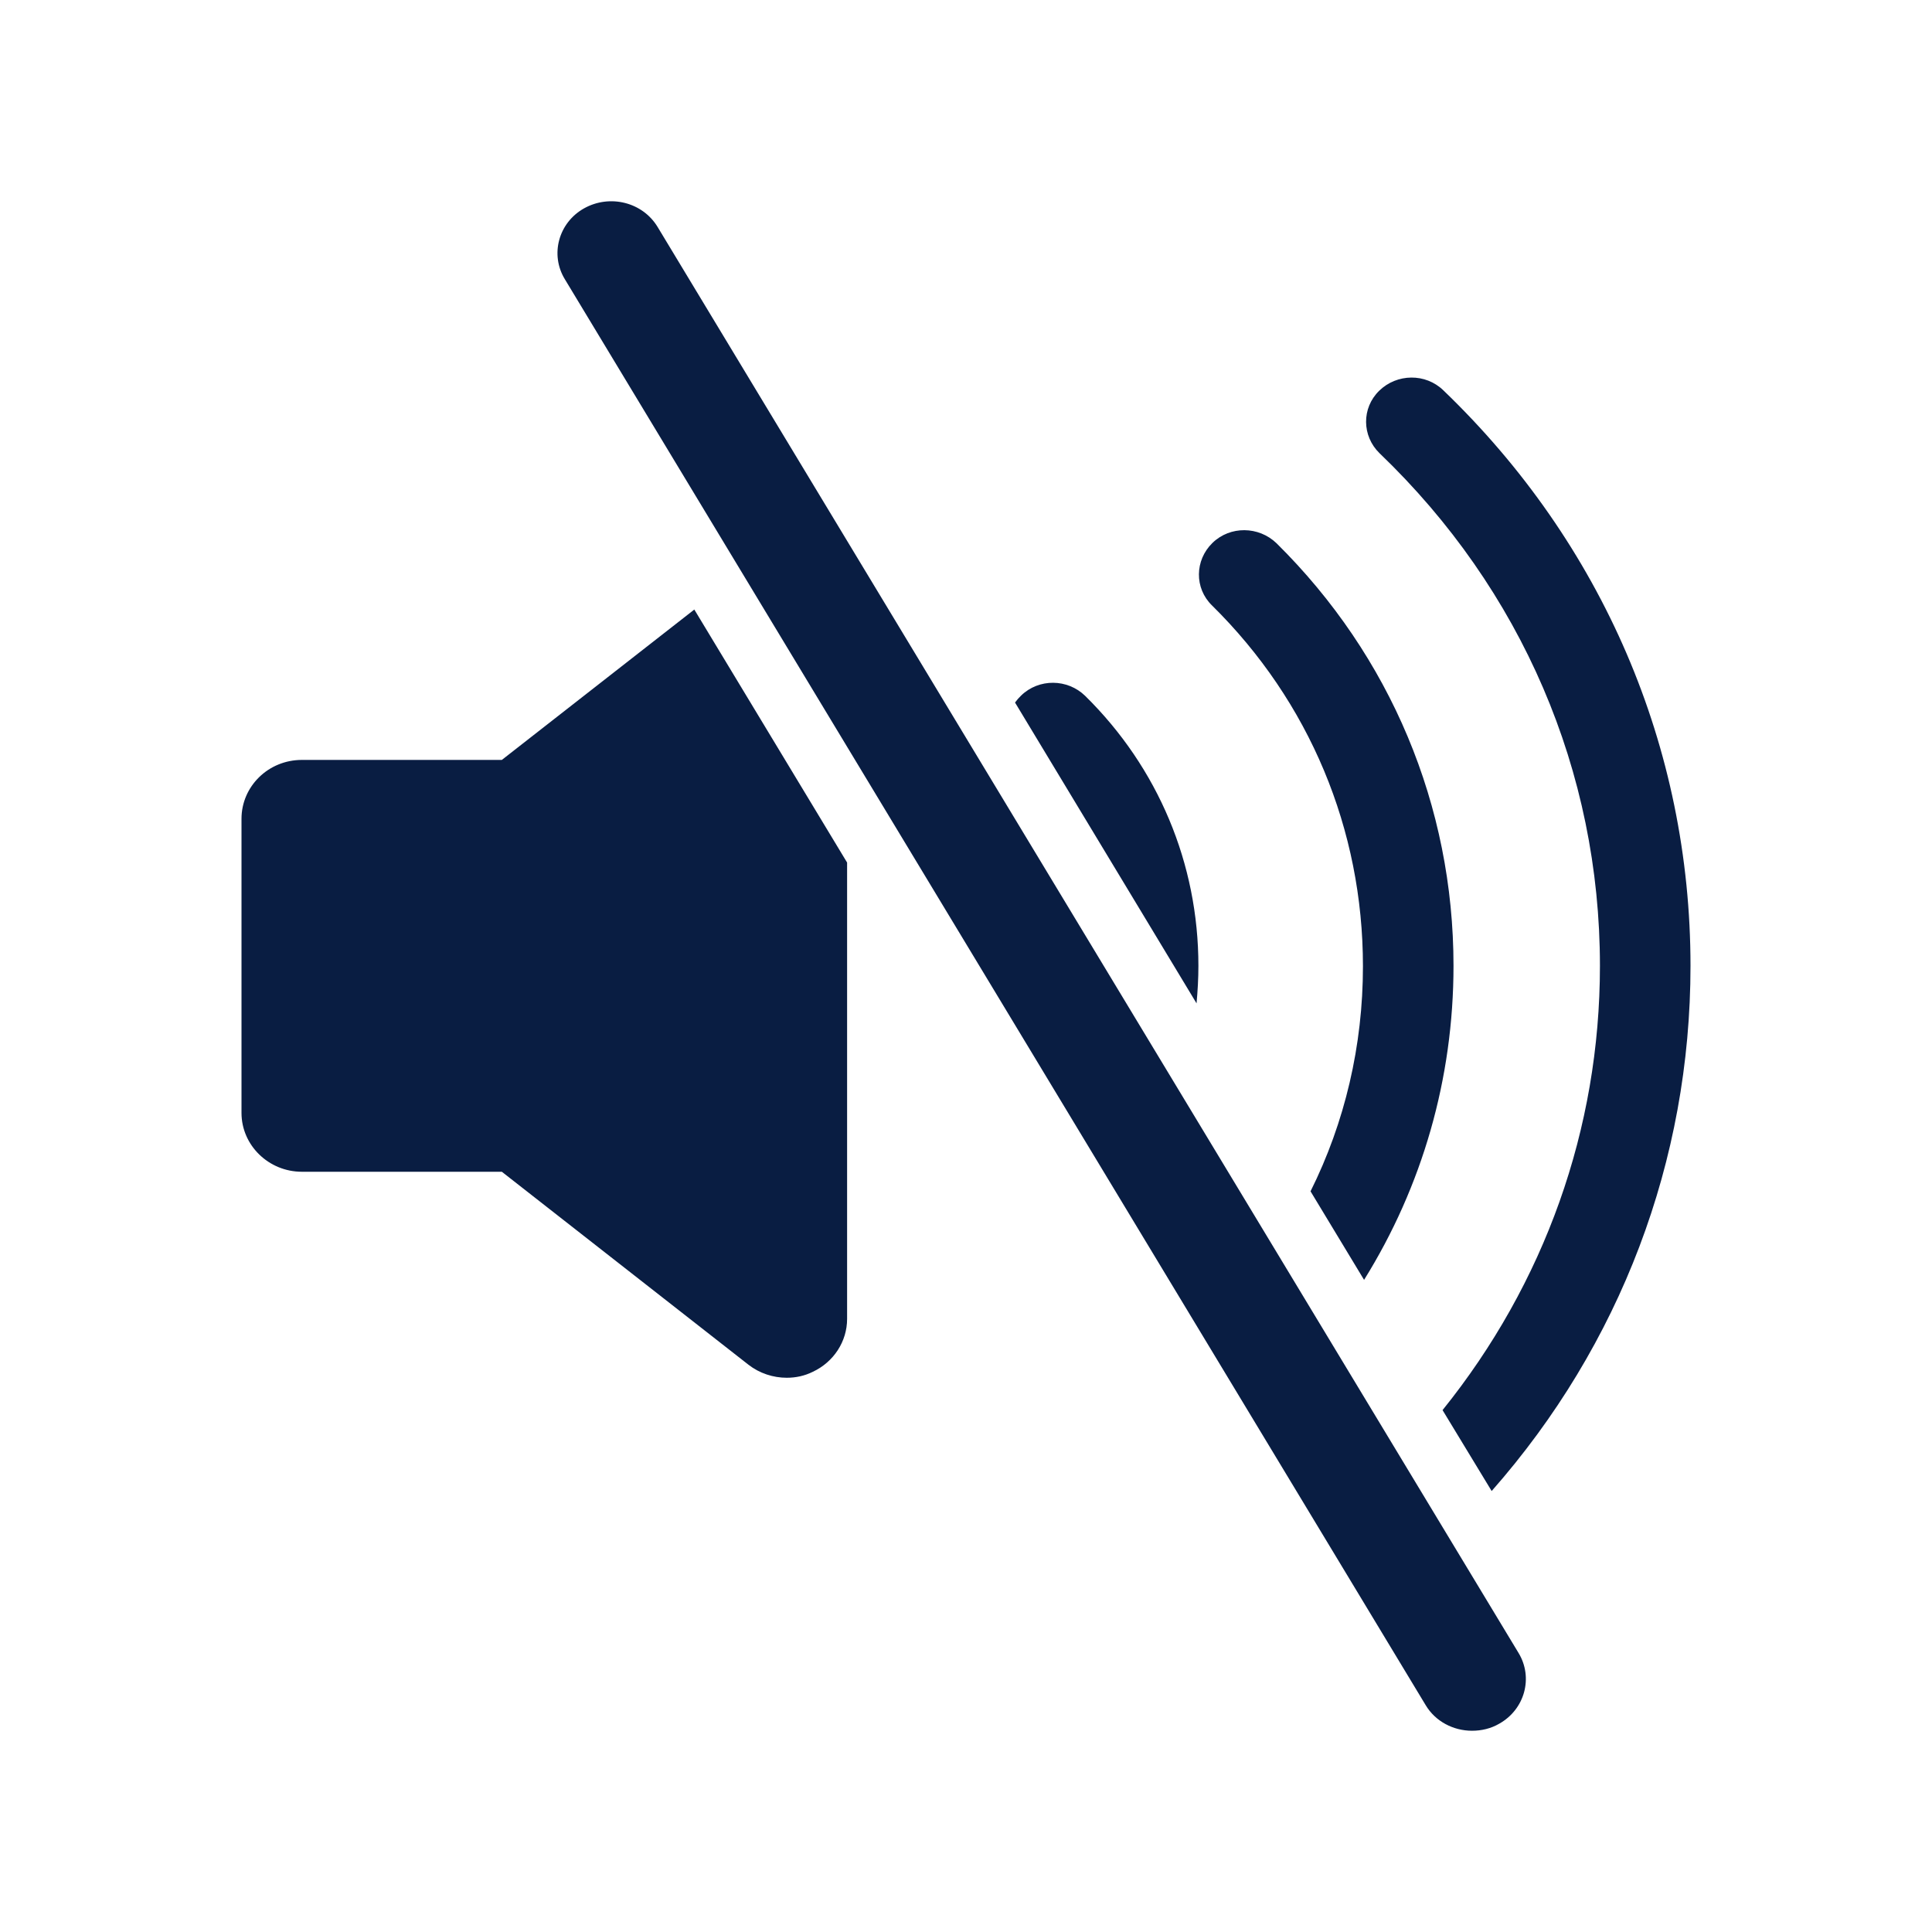 <?xml version="1.0" encoding="UTF-8"?>
<svg width="24px" height="24px" viewBox="0 0 24 24" version="1.1" xmlns="http://www.w3.org/2000/svg" xmlns:xlink="http://www.w3.org/1999/xlink">
    <!-- Generator: Sketch 63.1 (92452) - https://sketch.com -->
    <title>Icon/Categories/Action/volumeOff</title>
    <desc>Created with Sketch.</desc>
    <g id="Icon/Categories/Action/volumeOff" stroke="none" stroke-width="1" fill="none" fill-rule="evenodd">
        <path d="M8.17,2.821 L18.863,20.532 C19.05,20.838 18.942,21.235 18.623,21.413 C18.52,21.473 18.403,21.5 18.286,21.5 C18.056,21.5 17.831,21.386 17.709,21.18 L7.017,3.469 C6.83,3.163 6.938,2.766 7.256,2.588 C7.575,2.41 7.983,2.51 8.17,2.821 Z M17.133,4.854 C17.353,4.639 17.709,4.634 17.93,4.849 C19.908,6.749 21,9.289 21,11.998 C21,14.419 20.128,16.708 18.53,18.522 L18.53,18.522 L17.92,17.517 C19.186,15.945 19.875,14.026 19.875,11.998 C19.875,9.586 18.905,7.325 17.137,5.63 C16.917,5.416 16.913,5.068 17.133,4.854 Z M8.625,7.572 L10.523,10.715 L10.523,16.384 C10.523,16.662 10.359,16.918 10.097,17.041 C9.994,17.092 9.886,17.115 9.773,17.115 C9.605,17.115 9.436,17.06 9.3,16.955 L9.3,16.955 L6.234,14.556 L3.75,14.556 C3.337,14.556 3,14.227 3,13.825 L3,13.825 L3,10.171 C3,9.769 3.333,9.44 3.75,9.44 L3.75,9.44 L6.234,9.44 L8.625,7.572 Z M15.061,6.745 C15.281,6.53 15.637,6.535 15.858,6.749 C17.273,8.147 18.056,10.011 18.056,11.998 C18.056,13.401 17.667,14.739 16.945,15.899 L16.945,15.899 L16.28,14.799 C16.706,13.944 16.931,12.99 16.931,12.003 C16.931,10.303 16.266,8.714 15.056,7.521 C14.836,7.307 14.841,6.96 15.061,6.745 Z M12.684,8.641 C12.905,8.426 13.261,8.43 13.481,8.645 C14.386,9.536 14.887,10.728 14.887,11.998 C14.887,12.154 14.878,12.309 14.864,12.464 L14.864,12.464 L12.609,8.727 C12.633,8.695 12.656,8.668 12.684,8.641 Z" id="Combined-Shape" fill="#091D42"></path>
    </g>
</svg>